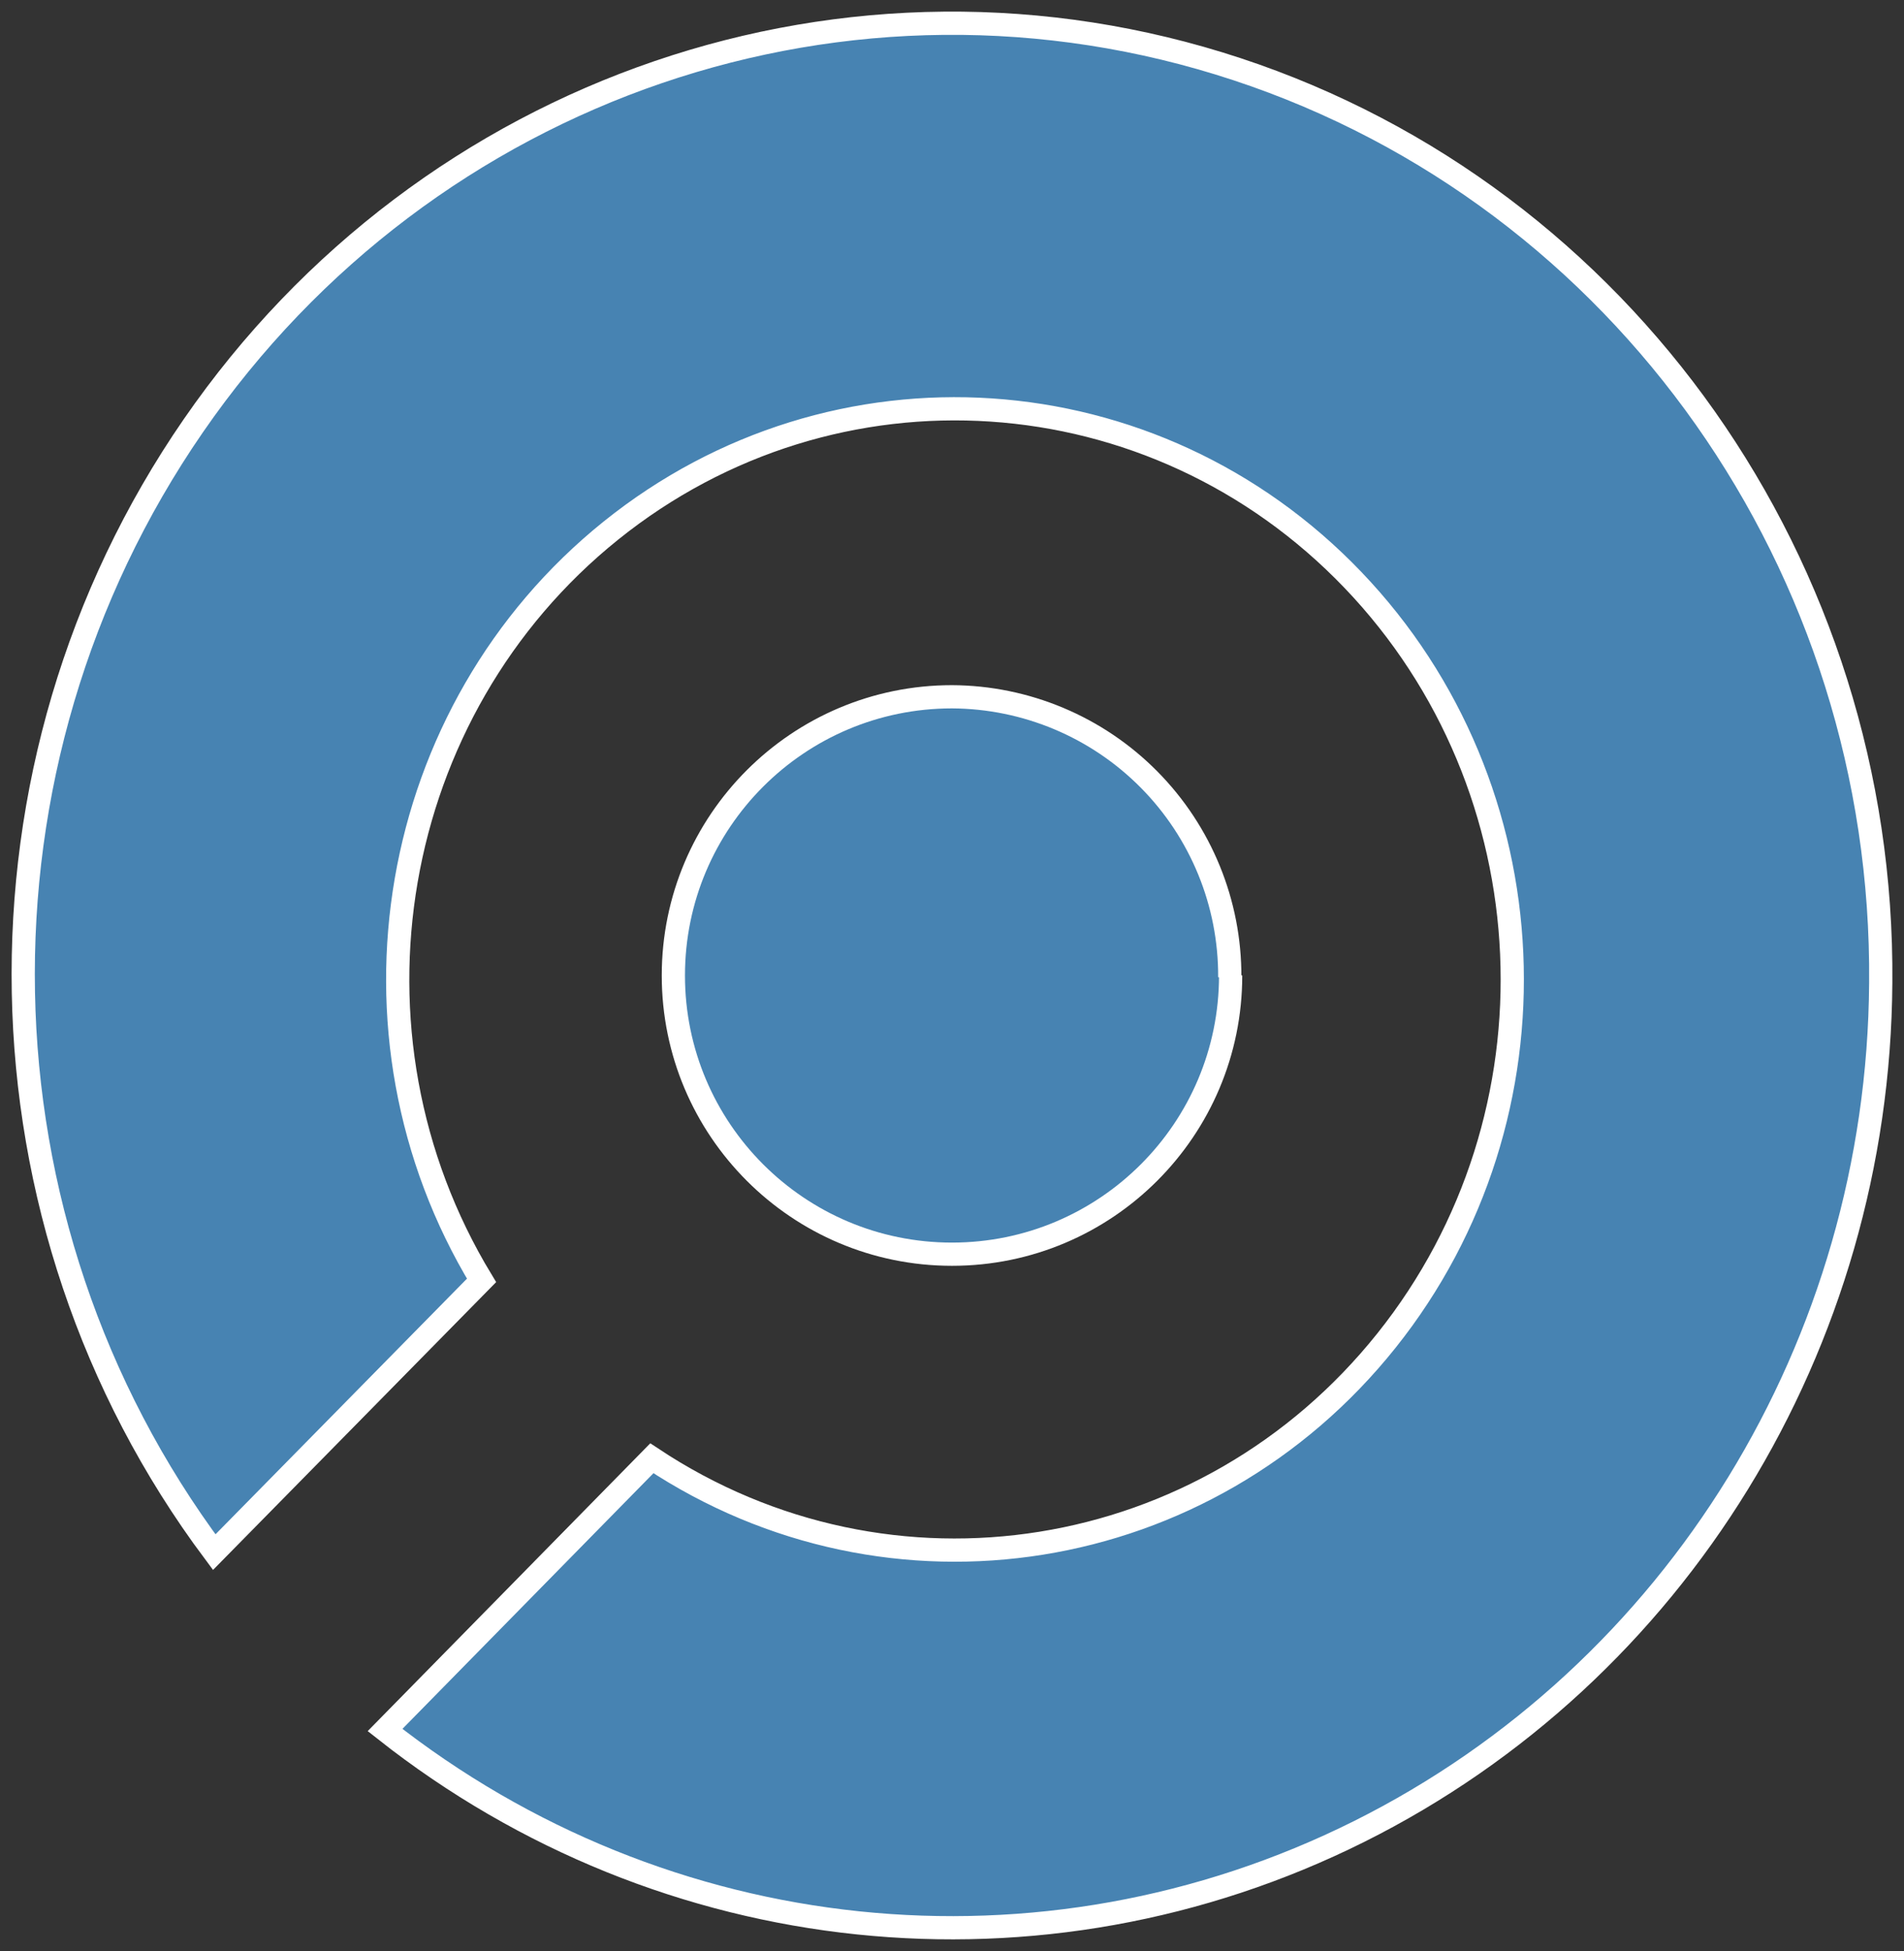 <?xml version="1.0" encoding="UTF-8"?>
<svg width="82px" height="84px" viewBox="0 0 82 84" version="1.1" xmlns="http://www.w3.org/2000/svg" xmlns:xlink="http://www.w3.org/1999/xlink">
    <rect x="0" y="0" width="82" height="84" fill="#333333" stroke="none"/>
    <!-- Generator: Sketch 61 (89581) - https://sketch.com -->
    <title>Slice 1</title>
    <desc>Created with Sketch.</desc>
    <g id="Page-1" stroke="none" stroke-width="1" fill="none" fill-rule="evenodd">
        <g id="Group" transform="translate(1, 1)" fill="#4783B2" fill-rule="nonzero" stroke="#FFFFFF">
            <path d="M52,41 C52,47.627 46.627,53 40,53 C33.373,53 28,47.627 28,41 C28,34.373 33.373,29 40,29 L40,29 C43.187,29.015 46.239,30.295 48.482,32.559 C50.726,34.823 51.978,37.886 51.963,41.074 L52,41 Z" id="Path"></path>
            <path d="M79.998,41.322 C79.898,56.88 71.194,71.035 57.534,77.855 C43.875,84.676 27.62,82.982 15.583,73.486 L27.074,61.786 C37.34,68.6 50.97,66.416 58.712,56.718 C66.455,47.02 65.832,32.912 57.266,23.968 C48.7,15.025 34.933,14.11 25.309,21.845 C15.686,29.579 13.286,43.487 19.739,54.128 L8.227,65.828 C-2.401,51.602 -2.765,31.956 7.328,17.328 C17.421,2.699 35.629,-3.518 52.278,1.98 C68.928,7.477 80.157,23.414 79.998,41.322 Z" id="Path"></path>
        </g>
    </g>
</svg>